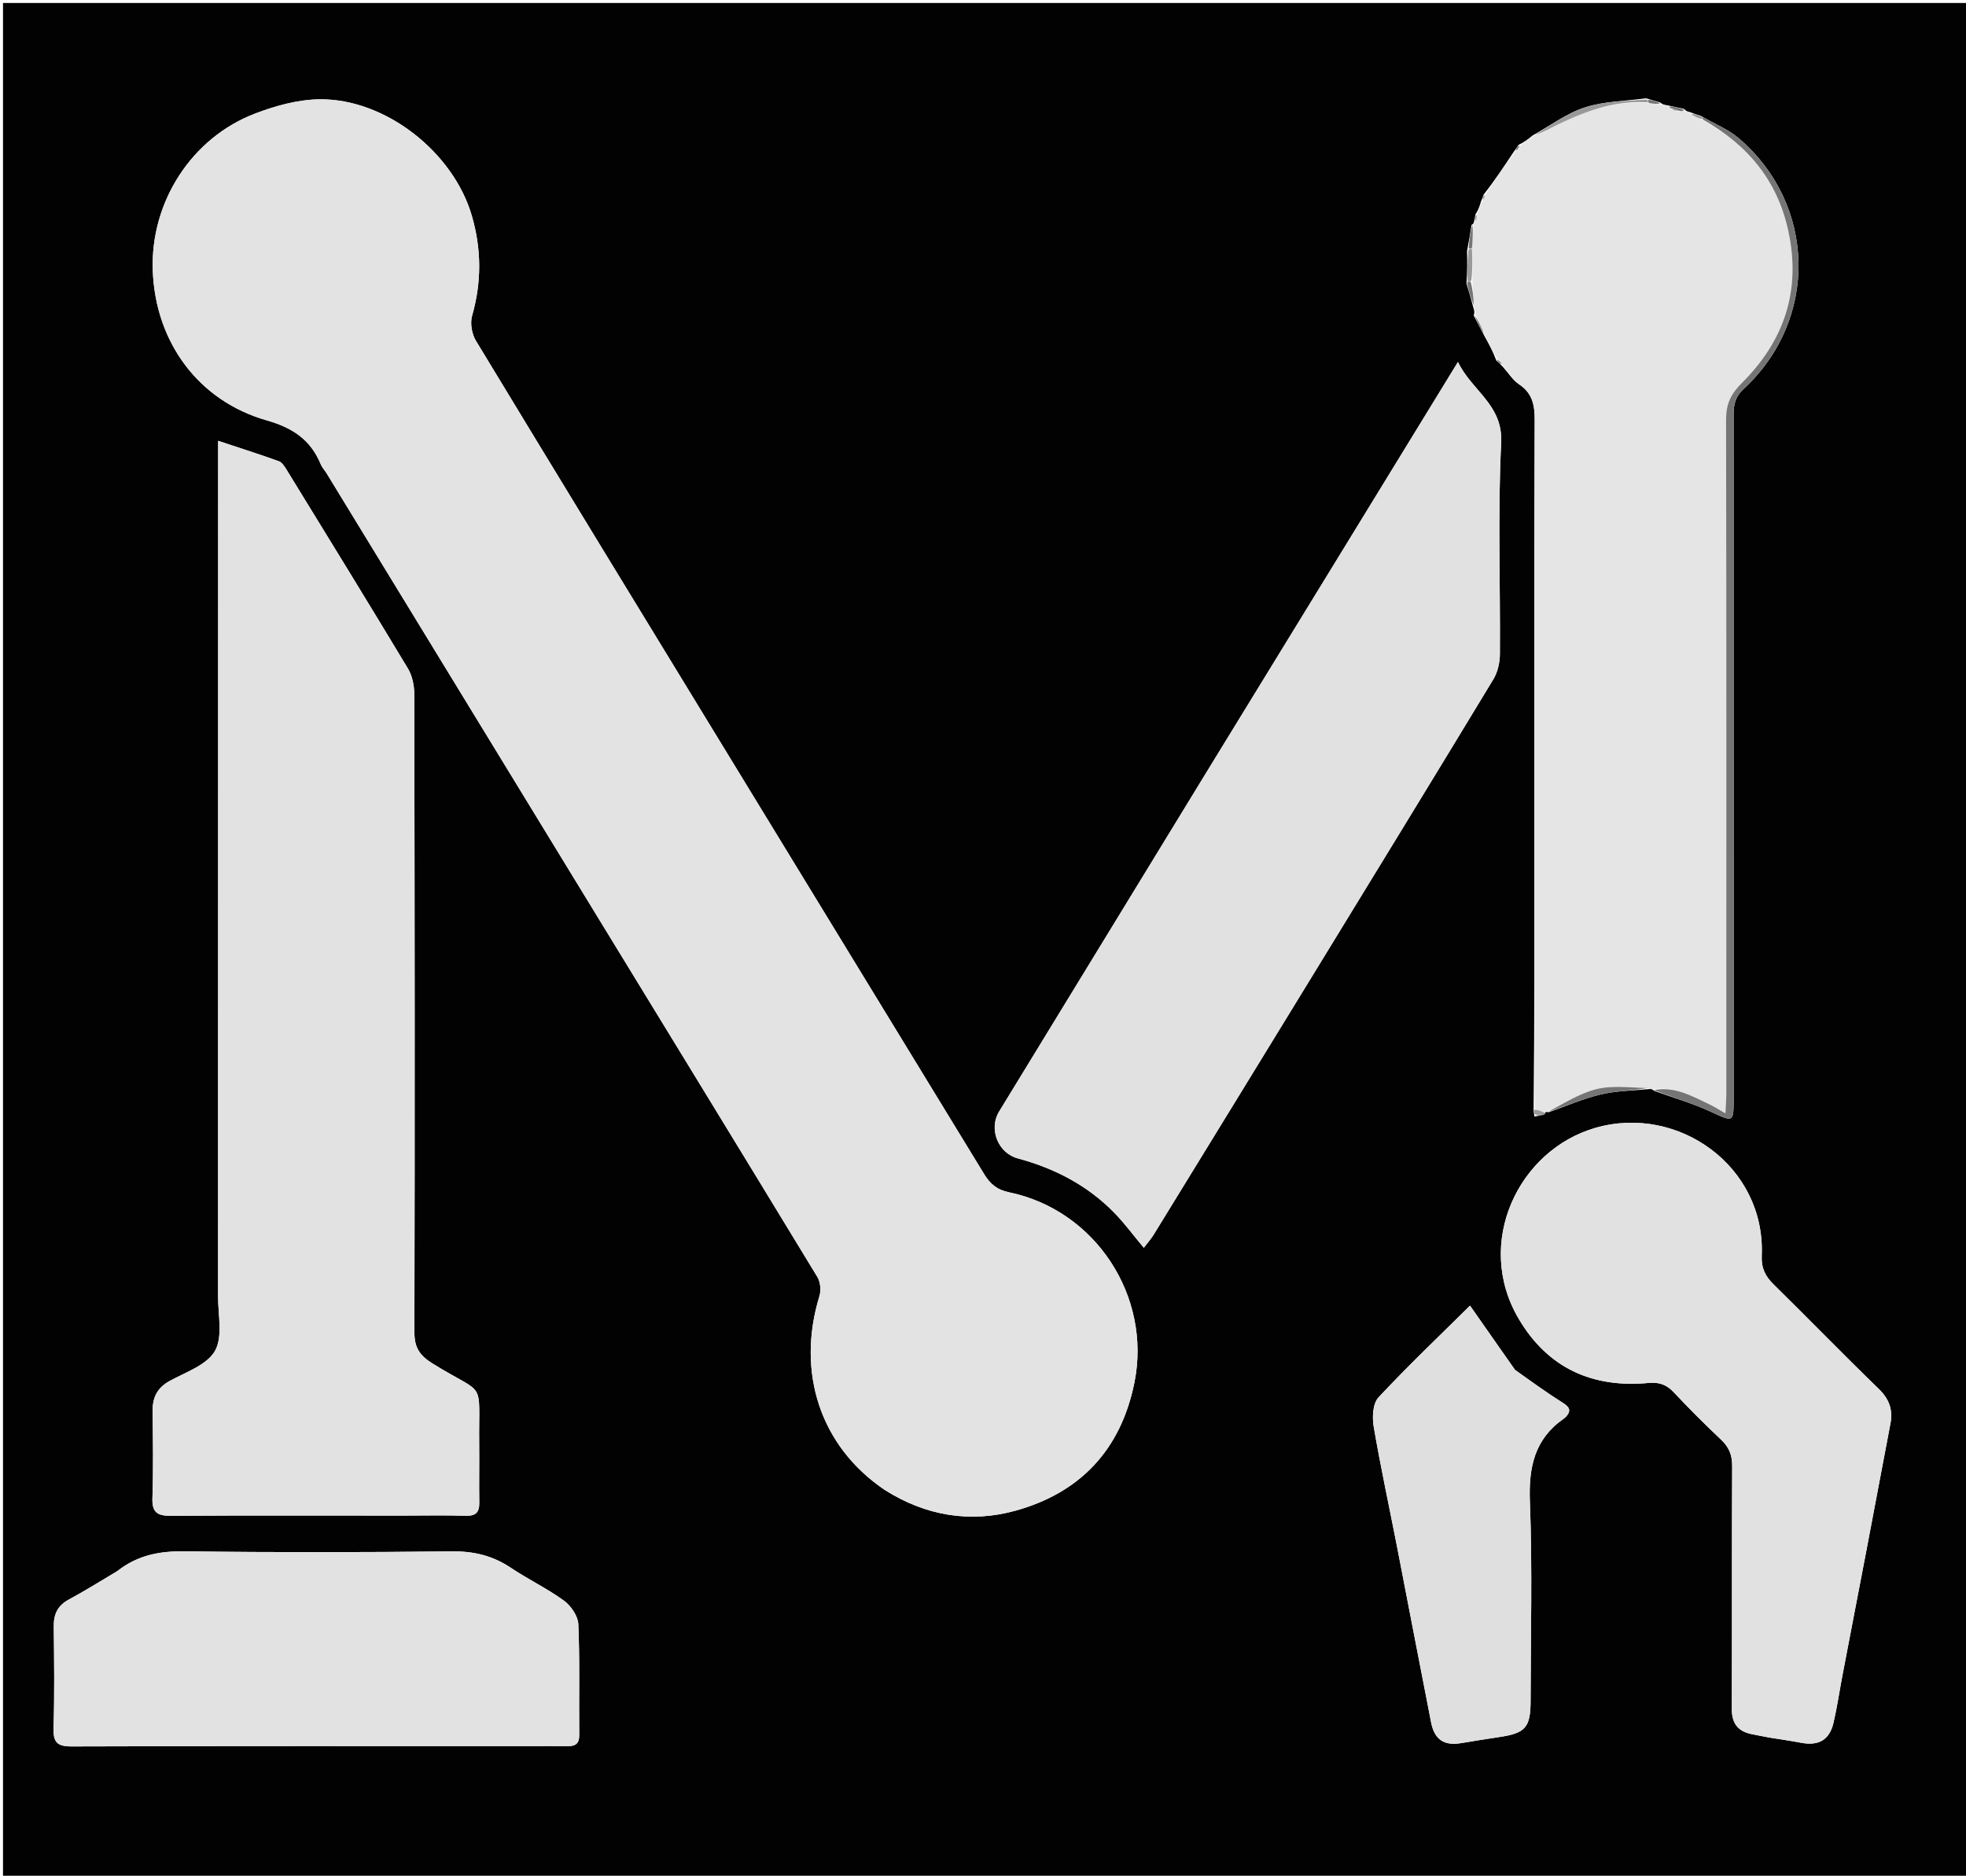 <svg version="1.1" id="Layer_1" xmlns="http://www.w3.org/2000/svg" xmlns:xlink="http://www.w3.org/1999/xlink" x="0px" y="0px"
	 width="100%" viewBox="0 0 656 626" enable-background="new 0 0 656 626" xml:space="preserve">
<path fill="#020202" opacity="1" stroke="none" 
	d="
M377,627 
	C251.333,627 126.167,627 1,627 
	C1,418.333 1,209.667 1,1 
	C219.667,1 438.333,1 657,1 
	C657,209.667 657,418.333 657,627 
	C563.833,627 470.667,627 377,627 
M515.523,371.748 
	C515.523,371.748 515.348,371.306 515.698,371.202 
	C515.698,371.202 516.009,371.01 516.769,371.194 
	C522.496,369.18 528.111,366.702 533.983,365.292 
	C539.174,364.044 544.652,363.985 550.568,363.439 
	C550.944,363.458 551.321,363.478 552.056,364.09 
	C558.282,366.341 564.698,368.179 570.686,370.946 
	C578.562,374.584 578.471,374.868 578.471,365.867 
	C578.474,290.085 578.481,214.302 578.451,138.519 
	C578.45,135.103 578.942,132.453 581.837,129.772 
	C606.847,106.614 606.091,68.339 580.211,46.165 
	C576.682,43.142 572.1,41.349 567.422,38.616 
	C566.369,38.297 565.316,37.978 563.744,37.375 
	C563.168,37.244 562.591,37.114 561.926,36.344 
	C560.281,35.977 558.635,35.609 556.274,35.127 
	C555.555,35.036 554.836,34.946 553.924,34.19 
	C552.613,33.801 551.302,33.412 549.226,32.803 
	C542.421,33.727 535.336,33.775 528.891,35.828 
	C522.866,37.748 517.518,41.795 511.331,45.25 
	C510.004,46.346 508.677,47.442 506.69,48.335 
	C506.276,48.997 505.861,49.66 504.988,50.817 
	C501.867,55.53 498.746,60.244 495.01,64.998 
	C494.857,65.535 494.703,66.071 494.167,67.23 
	C493.758,68.617 493.349,70.004 492.299,71.563 
	C492.183,72.366 492.067,73.169 491.749,74.343 
	C491.749,74.343 491.651,74.754 491.031,75.035 
	C490.594,77.694 490.158,80.352 489.514,83.779 
	C489.567,87.182 489.621,90.585 489.318,94.586 
	C490.074,97.148 490.83,99.709 491.715,102.965 
	C491.909,103.643 492.103,104.321 491.729,105.266 
	C492.862,107.466 493.995,109.665 495.487,112.453 
	C496.823,114.859 498.158,117.265 499.274,120.309 
	C499.874,120.848 500.474,121.387 501.482,122.45 
	C503.266,124.421 504.754,126.835 506.897,128.271 
	C511.348,131.254 512.103,135.195 512.084,140.225 
	C511.908,186.841 511.955,233.457 511.97,280.073 
	C511.979,310.039 512.044,340.004 511.714,370.6 
	C511.793,371.073 511.873,371.546 512.002,372.631 
	C513.077,372.461 514.153,372.291 515.523,371.748 
M295.25,497.273 
	C308.783,505.873 323.69,508.367 338.834,504.17 
	C360.45,498.179 374.019,483.827 378.533,461.357 
	C384.288,432.713 365.614,403.925 336.73,397.92 
	C332.579,397.057 330.343,395.061 328.375,391.835 
	C300.276,345.771 272.144,299.725 244.031,253.669 
	C215.571,207.043 187.084,160.433 158.788,113.708 
	C157.426,111.459 156.812,107.884 157.52,105.404 
	C160.723,94.181 160.683,83.195 157.43,71.994 
	C151.269,50.782 128.557,32.816 106.461,33.145 
	C99.36,33.251 91.996,35.295 85.277,37.838 
	C63.913,45.925 50.143,67.479 50.978,90.297 
	C51.848,114.061 66.105,133.748 88.966,140.276 
	C97.75,142.784 103.671,146.792 107.053,154.997 
	C107.487,156.049 108.343,156.92 108.947,157.91 
	C138.289,205.949 167.615,253.997 196.965,302.031 
	C222.243,343.402 247.575,384.739 272.74,426.178 
	C273.758,427.854 274.004,430.644 273.42,432.55 
	C265.631,457.949 273.721,482.684 295.25,497.273 
M134.5,505.803 
	C141.499,505.8 148.502,505.655 155.495,505.855 
	C158.819,505.95 159.97,504.655 159.922,501.49 
	C159.823,494.992 159.958,488.492 159.891,481.993 
	C159.662,459.735 162.469,466.28 144.448,455.128 
	C140.094,452.434 138.264,449.83 138.275,444.613 
	C138.426,373.622 138.367,302.63 138.228,231.639 
	C138.223,228.781 137.566,225.537 136.119,223.13 
	C122.772,200.931 109.192,178.871 95.64,156.795 
	C94.967,155.699 94.111,154.322 93.031,153.932 
	C86.554,151.596 79.987,149.51 72.788,147.121 
	C72.788,150.045 72.788,152.662 72.788,155.279 
	C72.788,247.768 72.797,340.257 72.765,432.746 
	C72.763,438.887 74.409,446.145 71.726,450.854 
	C69.054,455.544 62.024,457.915 56.657,460.852 
	C52.439,463.16 50.868,466.406 50.922,471.004 
	C51.037,480.668 51.19,490.342 50.862,499.997 
	C50.698,504.809 52.579,505.902 57.01,505.874 
	C82.506,505.715 108.003,505.8 134.5,505.803 
M403.192,256.689 
	C379.917,294.787 356.642,332.886 333.364,370.983 
	C329.826,376.772 333.003,384.817 339.613,386.595 
	C351.89,389.897 362.853,395.581 371.787,404.718 
	C375.228,408.236 378.164,412.248 381.663,416.434 
	C382.917,414.766 384.109,413.422 385.034,411.915 
	C402.923,382.784 420.797,353.643 438.642,324.485 
	C458.577,291.912 478.527,259.348 498.304,226.679 
	C499.749,224.292 500.451,221.091 500.471,218.262 
	C500.64,194.772 499.735,171.238 500.898,147.805 
	C501.536,134.974 491.106,130.519 486.482,120.797 
	C458.376,166.686 430.996,211.39 403.192,256.689 
M590.631,579.912 
	C594.074,580.476 597.531,580.965 600.956,581.619 
	C606.804,582.737 610.432,580.711 611.783,574.959 
	C612.998,569.786 613.749,564.504 614.746,559.278 
	C617.457,545.081 620.203,530.89 622.91,516.692 
	C625.554,502.821 628.169,488.945 630.791,475.069 
	C631.661,470.464 630.36,466.878 626.846,463.477 
	C615.021,452.031 603.563,440.207 591.822,428.673 
	C589.029,425.929 587.664,423.216 587.842,419.103 
	C589.137,389.253 559.963,368.476 532.39,376.392 
	C506.681,383.772 491.796,414.751 506.742,440.118 
	C516.422,456.546 531.279,463.298 550.061,461.542 
	C553.549,461.216 556.038,462.045 558.445,464.608 
	C563.572,470.069 568.879,475.373 574.325,480.516 
	C576.956,483 577.998,485.647 577.98,489.285 
	C577.849,516.263 577.974,543.243 577.855,570.221 
	C577.834,575.03 579.778,577.76 584.394,578.716 
	C586.187,579.088 587.981,579.451 590.631,579.912 
M38.901,524.5 
	C33.613,527.619 28.408,530.892 23.007,533.802 
	C19.316,535.791 17.902,538.603 17.945,542.686 
	C18.065,554.012 18.219,565.347 17.872,576.663 
	C17.726,581.439 19.031,582.86 23.922,582.843 
	C75.06,582.671 126.198,582.741 177.336,582.743 
	C181.334,582.743 185.332,582.692 189.329,582.747 
	C191.91,582.782 193.305,582.028 193.273,579.036 
	C193.143,566.711 193.492,554.372 192.971,542.067 
	C192.855,539.328 190.513,535.901 188.172,534.196 
	C182.567,530.111 176.203,527.084 170.424,523.214 
	C164.4,519.18 158.097,517.668 150.786,517.75 
	C121.139,518.079 91.484,518.132 61.839,517.728 
	C53.491,517.615 46.073,518.864 38.901,524.5 
M505.421,457.083 
	C500.457,449.976 495.493,442.869 490.509,435.734 
	C480.311,445.835 469.817,455.803 459.963,466.366 
	C458.079,468.385 457.82,472.909 458.349,476.016 
	C460.637,489.441 463.532,502.763 466.14,516.135 
	C469.957,535.71 473.673,555.304 477.531,574.871 
	C478.667,580.63 481.897,582.681 487.552,581.739 
	C491.815,581.028 496.081,580.339 500.355,579.701 
	C509.001,578.409 510.702,576.503 510.715,567.623 
	C510.745,545.47 511.337,523.293 510.483,501.173 
	C510.039,489.681 512.006,480.281 521.762,473.47 
	C522.033,473.28 522.298,473.065 522.518,472.82 
	C524.342,470.79 523.745,469.602 521.489,468.182 
	C516.182,464.842 511.095,461.15 505.421,457.083 
z"/>
<path fill="#E3E3E3" opacity="1" stroke="none" 
	d="
M294.959,497.057 
	C273.721,482.684 265.631,457.949 273.42,432.55 
	C274.004,430.644 273.758,427.854 272.74,426.178 
	C247.575,384.739 222.243,343.402 196.965,302.031 
	C167.615,253.997 138.289,205.949 108.947,157.91 
	C108.343,156.92 107.487,156.049 107.053,154.997 
	C103.671,146.792 97.75,142.784 88.966,140.276 
	C66.105,133.748 51.848,114.061 50.978,90.297 
	C50.143,67.479 63.913,45.925 85.277,37.838 
	C91.996,35.295 99.36,33.251 106.461,33.145 
	C128.557,32.816 151.269,50.782 157.43,71.994 
	C160.683,83.195 160.723,94.181 157.52,105.404 
	C156.812,107.884 157.426,111.459 158.788,113.708 
	C187.084,160.433 215.571,207.043 244.031,253.669 
	C272.144,299.725 300.276,345.771 328.375,391.835 
	C330.343,395.061 332.579,397.057 336.73,397.92 
	C365.614,403.925 384.288,432.713 378.533,461.357 
	C374.019,483.827 360.45,498.179 338.834,504.17 
	C323.69,508.367 308.783,505.873 294.959,497.057 
z"/>
<path fill="#E2E2E2" opacity="1" stroke="none" 
	d="
M134,505.802 
	C108.003,505.8 82.506,505.715 57.01,505.874 
	C52.579,505.902 50.698,504.809 50.862,499.997 
	C51.19,490.342 51.037,480.668 50.922,471.004 
	C50.868,466.406 52.439,463.16 56.657,460.852 
	C62.024,457.915 69.054,455.544 71.726,450.854 
	C74.409,446.145 72.763,438.887 72.765,432.746 
	C72.797,340.257 72.788,247.768 72.788,155.279 
	C72.788,152.662 72.788,150.045 72.788,147.121 
	C79.987,149.51 86.554,151.596 93.031,153.932 
	C94.111,154.322 94.967,155.699 95.64,156.795 
	C109.192,178.871 122.772,200.931 136.119,223.13 
	C137.566,225.537 138.223,228.781 138.228,231.639 
	C138.367,302.63 138.426,373.622 138.275,444.613 
	C138.264,449.83 140.094,452.434 144.448,455.128 
	C162.469,466.28 159.662,459.735 159.891,481.993 
	C159.958,488.492 159.823,494.992 159.922,501.49 
	C159.97,504.655 158.819,505.95 155.495,505.855 
	C148.502,505.655 141.499,505.8 134,505.802 
z"/>
<path fill="#E5E5E5" opacity="1" stroke="none" 
	d="
M562.014,36.983 
	C562.591,37.114 563.168,37.244 563.985,37.881 
	C565.474,38.939 566.723,39.491 568.26,40.214 
	C583.265,48.499 593.042,60.22 596.698,77.021 
	C601.055,97.042 595.285,113.831 581.144,127.875 
	C577.477,131.517 575.936,134.914 575.945,139.971 
	C576.073,214.954 576.035,289.938 576.02,364.922 
	C576.02,366.938 575.852,368.954 575.734,371.575 
	C573.376,370.23 571.987,369.316 570.498,368.61 
	C564.541,365.788 558.716,362.432 551.697,363.497 
	C551.321,363.478 550.944,363.458 549.993,363.14 
	C543.807,362.974 537.955,362.156 532.647,363.495 
	C526.839,364.961 521.534,368.42 516.009,371.01 
	C516.009,371.01 515.698,371.202 515.193,371.111 
	C513.82,370.669 512.952,370.32 512.083,369.97 
	C512.044,340.004 511.979,310.039 511.97,280.073 
	C511.955,233.457 511.908,186.841 512.084,140.225 
	C512.103,135.195 511.348,131.254 506.897,128.271 
	C504.754,126.835 503.266,124.421 501.358,121.868 
	C500.654,120.748 500.074,120.209 499.494,119.671 
	C498.158,117.265 496.823,114.859 495.39,111.799 
	C494.294,109.097 493.295,107.048 492.297,105 
	C492.103,104.321 491.909,103.643 491.833,102.239 
	C491.661,99.012 491.37,96.511 491.294,93.679 
	C491.387,89.892 491.266,86.436 491.21,82.568 
	C491.401,79.688 491.526,77.221 491.651,74.754 
	C491.651,74.754 491.749,74.343 492.214,74.092 
	C492.765,73.024 492.853,72.207 492.94,71.39 
	C493.349,70.004 493.758,68.617 494.652,67.033 
	C495.299,66.209 495.462,65.583 495.625,64.958 
	C498.746,60.244 501.867,55.53 505.522,50.607 
	C506.487,49.778 506.918,49.158 507.35,48.539 
	C508.677,47.442 510.004,46.346 511.974,45.149 
	C513.65,44.568 514.701,44.12 515.717,43.602 
	C526.463,38.122 537.402,33.35 550.208,34.352 
	C551.726,34.652 552.922,34.753 554.117,34.855 
	C554.836,34.946 555.555,35.036 556.622,35.421 
	C557.183,35.964 557.45,36.123 557.864,36.432 
	C558.646,36.846 559.335,37.018 560.367,37.257 
	C561.144,37.211 561.579,37.097 562.014,36.983 
z"/>
<path fill="#E1E1E1" opacity="1" stroke="none" 
	d="
M403.404,256.391 
	C430.996,211.39 458.376,166.686 486.482,120.797 
	C491.106,130.519 501.536,134.974 500.898,147.805 
	C499.735,171.238 500.64,194.772 500.471,218.262 
	C500.451,221.091 499.749,224.292 498.304,226.679 
	C478.527,259.348 458.577,291.912 438.642,324.485 
	C420.797,353.643 402.923,382.784 385.034,411.915 
	C384.109,413.422 382.917,414.766 381.663,416.434 
	C378.164,412.248 375.228,408.236 371.787,404.718 
	C362.853,395.581 351.89,389.897 339.613,386.595 
	C333.003,384.817 329.826,376.772 333.364,370.983 
	C356.642,332.886 379.917,294.787 403.404,256.391 
z"/>
<path fill="#E1E1E1" opacity="1" stroke="none" 
	d="
M590.203,579.865 
	C587.981,579.451 586.187,579.088 584.394,578.716 
	C579.778,577.76 577.834,575.03 577.855,570.221 
	C577.974,543.243 577.849,516.263 577.98,489.285 
	C577.998,485.647 576.956,483 574.325,480.516 
	C568.879,475.373 563.572,470.069 558.445,464.608 
	C556.038,462.045 553.549,461.216 550.061,461.542 
	C531.279,463.298 516.422,456.546 506.742,440.118 
	C491.796,414.751 506.681,383.772 532.39,376.392 
	C559.963,368.476 589.137,389.253 587.842,419.103 
	C587.664,423.216 589.029,425.929 591.822,428.673 
	C603.563,440.207 615.021,452.031 626.846,463.477 
	C630.36,466.878 631.661,470.464 630.791,475.069 
	C628.169,488.945 625.554,502.821 622.91,516.692 
	C620.203,530.89 617.457,545.081 614.746,559.278 
	C613.749,564.504 612.998,569.786 611.783,574.959 
	C610.432,580.711 606.804,582.737 600.956,581.619 
	C597.531,580.965 594.074,580.476 590.203,579.865 
z"/>
<path fill="#E2E2E2" opacity="1" stroke="none" 
	d="
M39.198,524.283 
	C46.073,518.864 53.491,517.615 61.839,517.728 
	C91.484,518.132 121.139,518.079 150.786,517.75 
	C158.097,517.668 164.4,519.18 170.424,523.214 
	C176.203,527.084 182.567,530.111 188.172,534.196 
	C190.513,535.901 192.855,539.328 192.971,542.067 
	C193.492,554.372 193.143,566.711 193.273,579.036 
	C193.305,582.028 191.91,582.782 189.329,582.747 
	C185.332,582.692 181.334,582.743 177.336,582.743 
	C126.198,582.741 75.06,582.671 23.922,582.843 
	C19.031,582.86 17.726,581.439 17.872,576.663 
	C18.219,565.347 18.065,554.012 17.945,542.686 
	C17.902,538.603 19.316,535.791 23.007,533.802 
	C28.408,530.892 33.613,527.619 39.198,524.283 
z"/>
<path fill="#DFDFDF" opacity="1" stroke="none" 
	d="
M505.67,457.342 
	C511.095,461.15 516.182,464.842 521.489,468.182 
	C523.745,469.602 524.342,470.79 522.518,472.82 
	C522.298,473.065 522.033,473.28 521.762,473.47 
	C512.006,480.281 510.039,489.681 510.483,501.173 
	C511.337,523.293 510.745,545.47 510.715,567.623 
	C510.702,576.503 509.001,578.409 500.355,579.701 
	C496.081,580.339 491.815,581.028 487.552,581.739 
	C481.897,582.681 478.667,580.63 477.531,574.871 
	C473.673,555.304 469.957,535.71 466.14,516.135 
	C463.532,502.763 460.637,489.441 458.349,476.016 
	C457.82,472.909 458.079,468.385 459.963,466.366 
	C469.817,455.803 480.311,445.835 490.509,435.734 
	C495.493,442.869 500.457,449.976 505.67,457.342 
z"/>
<path fill="#757575" opacity="1" stroke="none" 
	d="
M551.876,363.794 
	C558.716,362.432 564.541,365.788 570.498,368.61 
	C571.987,369.316 573.376,370.23 575.734,371.575 
	C575.852,368.954 576.02,366.938 576.02,364.922 
	C576.035,289.938 576.073,214.954 575.945,139.971 
	C575.936,134.914 577.477,131.517 581.144,127.875 
	C595.285,113.831 601.055,97.042 596.698,77.021 
	C593.042,60.22 583.265,48.499 568.26,39.95 
	C567.982,39.338 567.994,39.162 568.006,38.986 
	C572.1,41.349 576.682,43.142 580.211,46.165 
	C606.091,68.339 606.847,106.614 581.837,129.772 
	C578.942,132.453 578.45,135.103 578.451,138.519 
	C578.481,214.302 578.474,290.085 578.471,365.867 
	C578.471,374.868 578.562,374.584 570.686,370.946 
	C564.698,368.179 558.282,366.341 551.876,363.794 
z"/>
<path fill="#999999" opacity="1" stroke="none" 
	d="
M549.885,34.154 
	C537.402,33.35 526.463,38.122 515.717,43.602 
	C514.701,44.12 513.65,44.568 512.243,44.977 
	C517.518,41.795 522.866,37.748 528.891,35.828 
	C535.336,33.775 542.421,33.727 549.595,33.197 
	C549.938,33.779 549.911,33.967 549.885,34.154 
z"/>
<path fill="#757575" opacity="1" stroke="none" 
	d="
M516.389,371.102 
	C521.534,368.42 526.839,364.961 532.647,363.495 
	C537.955,362.156 543.807,362.974 549.711,363.121 
	C544.652,363.985 539.174,364.044 533.983,365.292 
	C528.111,366.702 522.496,369.18 516.389,371.102 
z"/>
<path fill="#999999" opacity="1" stroke="none" 
	d="
M491.144,82.981 
	C491.266,86.436 491.387,89.892 490.943,93.668 
	C490.143,93.989 489.909,93.988 489.675,93.988 
	C489.621,90.585 489.567,87.182 489.974,83.394 
	C490.67,83 490.907,82.99 491.144,82.981 
z"/>
<path fill="#757575" opacity="1" stroke="none" 
	d="
M491.21,82.568 
	C490.907,82.99 490.67,83 490.078,83.01 
	C490.158,80.352 490.594,77.694 491.341,74.895 
	C491.526,77.221 491.401,79.688 491.21,82.568 
z"/>
<path fill="#757575" opacity="1" stroke="none" 
	d="
M489.496,94.287 
	C489.909,93.988 490.143,93.989 490.728,93.999 
	C491.37,96.511 491.661,99.012 491.768,101.892 
	C490.83,99.709 490.074,97.148 489.496,94.287 
z"/>
<path fill="#757575" opacity="1" stroke="none" 
	d="
M492.013,105.133 
	C493.295,107.048 494.294,109.097 495.21,111.505 
	C493.995,109.665 492.862,107.466 492.013,105.133 
z"/>
<path fill="#757575" opacity="1" stroke="none" 
	d="
M561.97,36.664 
	C561.579,37.097 561.144,37.211 560.177,36.984 
	C559.02,36.492 558.396,36.341 557.771,36.19 
	C557.45,36.123 557.183,35.964 556.98,35.478 
	C558.635,35.609 560.281,35.977 561.97,36.664 
z"/>
<path fill="#757575" opacity="1" stroke="none" 
	d="
M550.208,34.352 
	C549.911,33.967 549.938,33.779 549.978,33.307 
	C551.302,33.412 552.613,33.801 554.021,34.522 
	C552.922,34.753 551.726,34.652 550.208,34.352 
z"/>
<path fill="#999999" opacity="1" stroke="none" 
	d="
M567.714,38.801 
	C567.994,39.162 567.982,39.338 567.971,39.779 
	C566.723,39.491 565.474,38.939 564.244,38.023 
	C565.316,37.978 566.369,38.297 567.714,38.801 
z"/>
<path fill="#757575" opacity="1" stroke="none" 
	d="
M515.228,372.122 
	C514.153,372.291 513.077,372.461 512.387,372.337 
	C513.59,372.069 514.409,372.095 515.228,372.122 
z"/>
<path fill="#999999" opacity="1" stroke="none" 
	d="
M492.62,71.477 
	C492.853,72.207 492.765,73.024 492.314,73.906 
	C492.067,73.169 492.183,72.366 492.62,71.477 
z"/>
<path fill="#757575" opacity="1" stroke="none" 
	d="
M499.384,119.99 
	C500.074,120.209 500.654,120.748 501.154,121.606 
	C500.474,121.387 499.874,120.848 499.384,119.99 
z"/>
<path fill="#999999" opacity="1" stroke="none" 
	d="
M495.318,64.978 
	C495.462,65.583 495.299,66.209 494.843,66.722 
	C494.703,66.071 494.857,65.535 495.318,64.978 
z"/>
<path fill="#757575" opacity="1" stroke="none" 
	d="
M507.02,48.437 
	C506.918,49.158 506.487,49.778 505.752,50.36 
	C505.861,49.66 506.276,48.997 507.02,48.437 
z"/>
<path fill="#999999" opacity="1" stroke="none" 
	d="
M515.375,371.935 
	C514.409,372.095 513.59,372.069 512.362,372.031 
	C511.873,371.546 511.793,371.073 511.898,370.285 
	C512.952,370.32 513.82,370.669 515.018,371.162 
	C515.348,371.306 515.523,371.748 515.375,371.935 
z"/>
<path fill="#999999" opacity="1" stroke="none" 
	d="
M557.864,36.432 
	C558.396,36.341 559.02,36.492 559.834,36.916 
	C559.335,37.018 558.646,36.846 557.864,36.432 
z"/>
</svg>